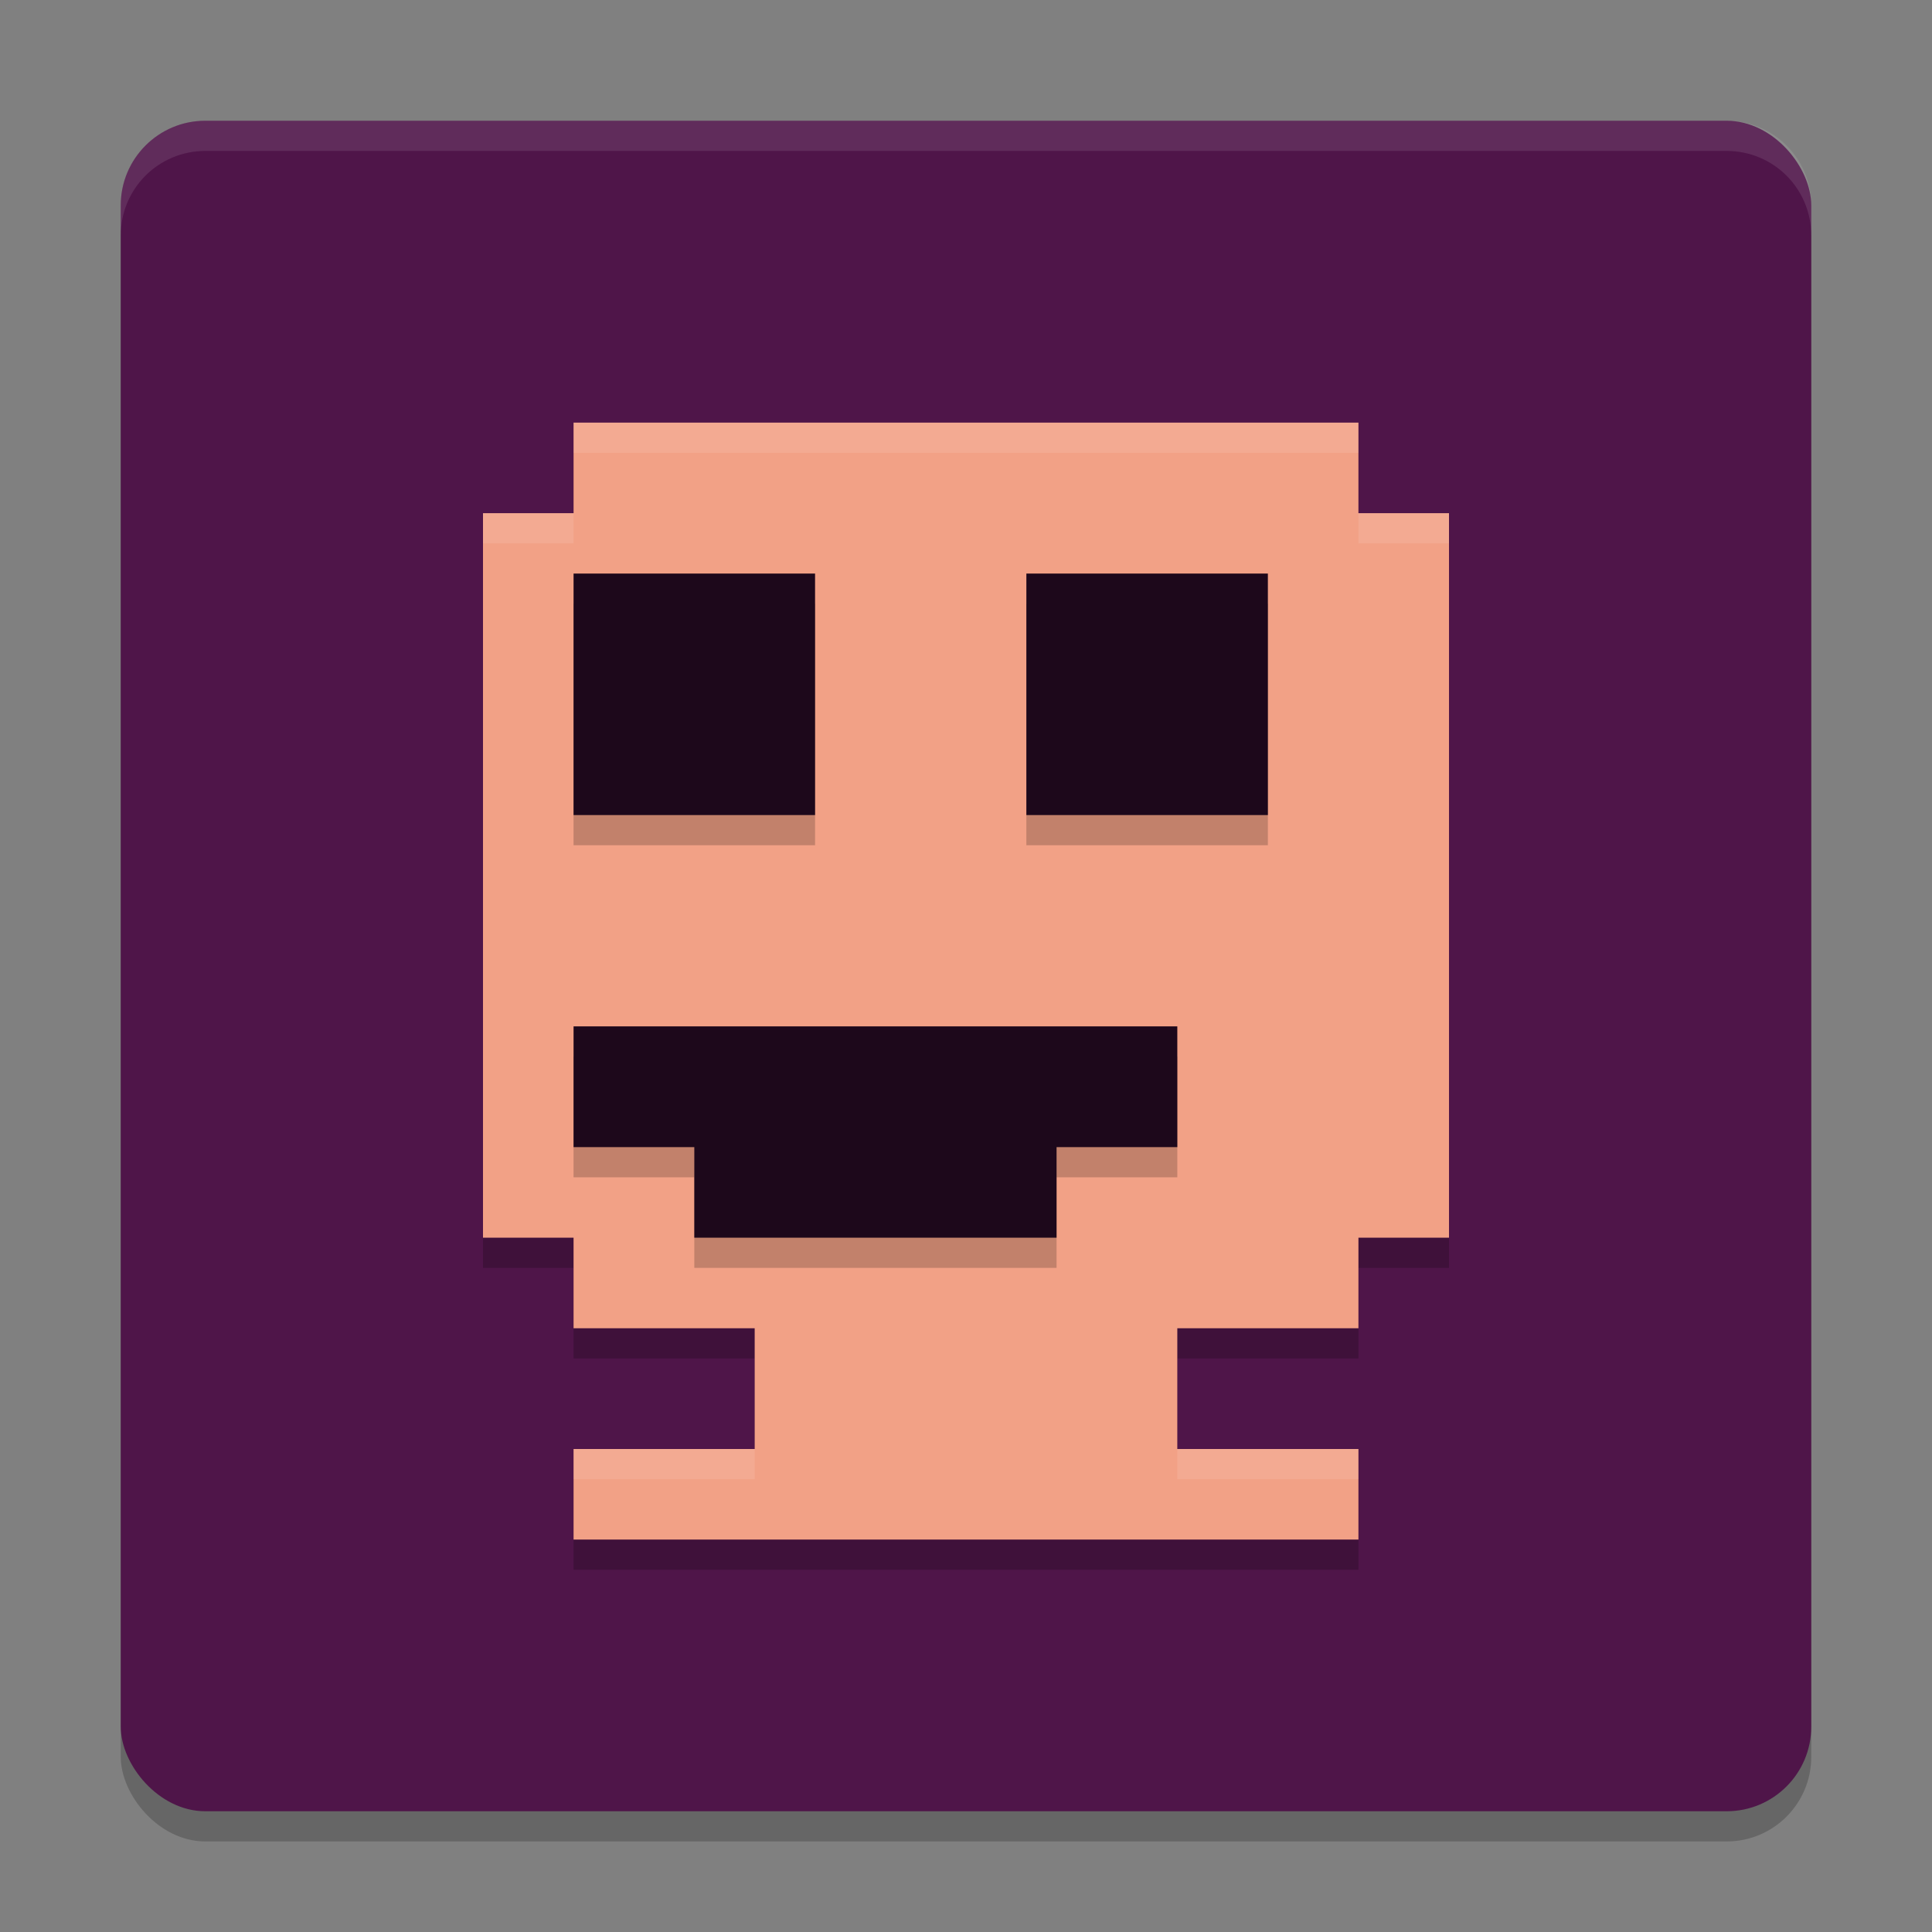 <svg xmlns="http://www.w3.org/2000/svg" width="64" height="64" version="1">
 <rect width="100%" height="100%" fill="#808080" stroke="none"/>
 <rect style="opacity:0.2" width="56" height="56" x="4" y="5" rx="2.8" ry="2.8"/>
 <rect style="fill:#4f1549" width="56" height="56" x="4" y="4" rx="2.8" ry="2.8"/>
 <path style="opacity:0.2" d="m 45,15 v 3 h 3 v 24 h -3 v 3 h -6 v 4 h 6 v 3 H 19 v -3 h 6 V 45 H 19 V 42 H 16 V 18 h 3 v -3 z"/>
 <path style="fill:#f2a186" d="m 45,14 v 3 h 3 v 24 h -3 v 3 h -6 v 4 h 6 v 3 H 19 v -3 h 6 V 44 H 19 V 41 H 16 V 17 h 3 v -3 z"/>
 <path style="opacity:0.2" d="m 19,20 v 8 h 8 v -8 z m 15,0 v 8 h 8 V 20 Z M 19,35 v 4 h 4 v 3 h 12 v -3 h 4 v -4 z"/>
 <path style="fill:#1d081b" d="m 19,19 v 8 h 8 v -8 z m 15,0 v 8 h 8 V 19 Z M 19,34 v 4 h 4 v 3 h 12 v -3 h 4 v -4 z"/>
 <path style="opacity:0.1;fill:#ffffff" d="M 6.801 4 C 5.25 4 4 5.25 4 6.801 L 4 7.801 C 4 6.25 5.25 5 6.801 5 L 57.199 5 C 58.75 5 60 6.25 60 7.801 L 60 6.801 C 60 5.25 58.75 4 57.199 4 L 6.801 4 z"/>
 <path style="fill:#ffffff;opacity:0.1" d="M 19 14 L 19 15 L 45 15 L 45 14 L 19 14 z M 16 17 L 16 18 L 19 18 L 19 17 L 16 17 z M 45 17 L 45 18 L 48 18 L 48 17 L 45 17 z M 19 48 L 19 49 L 25 49 L 25 48 L 19 48 z M 39 48 L 39 49 L 45 49 L 45 48 L 39 48 z"/>
</svg>
